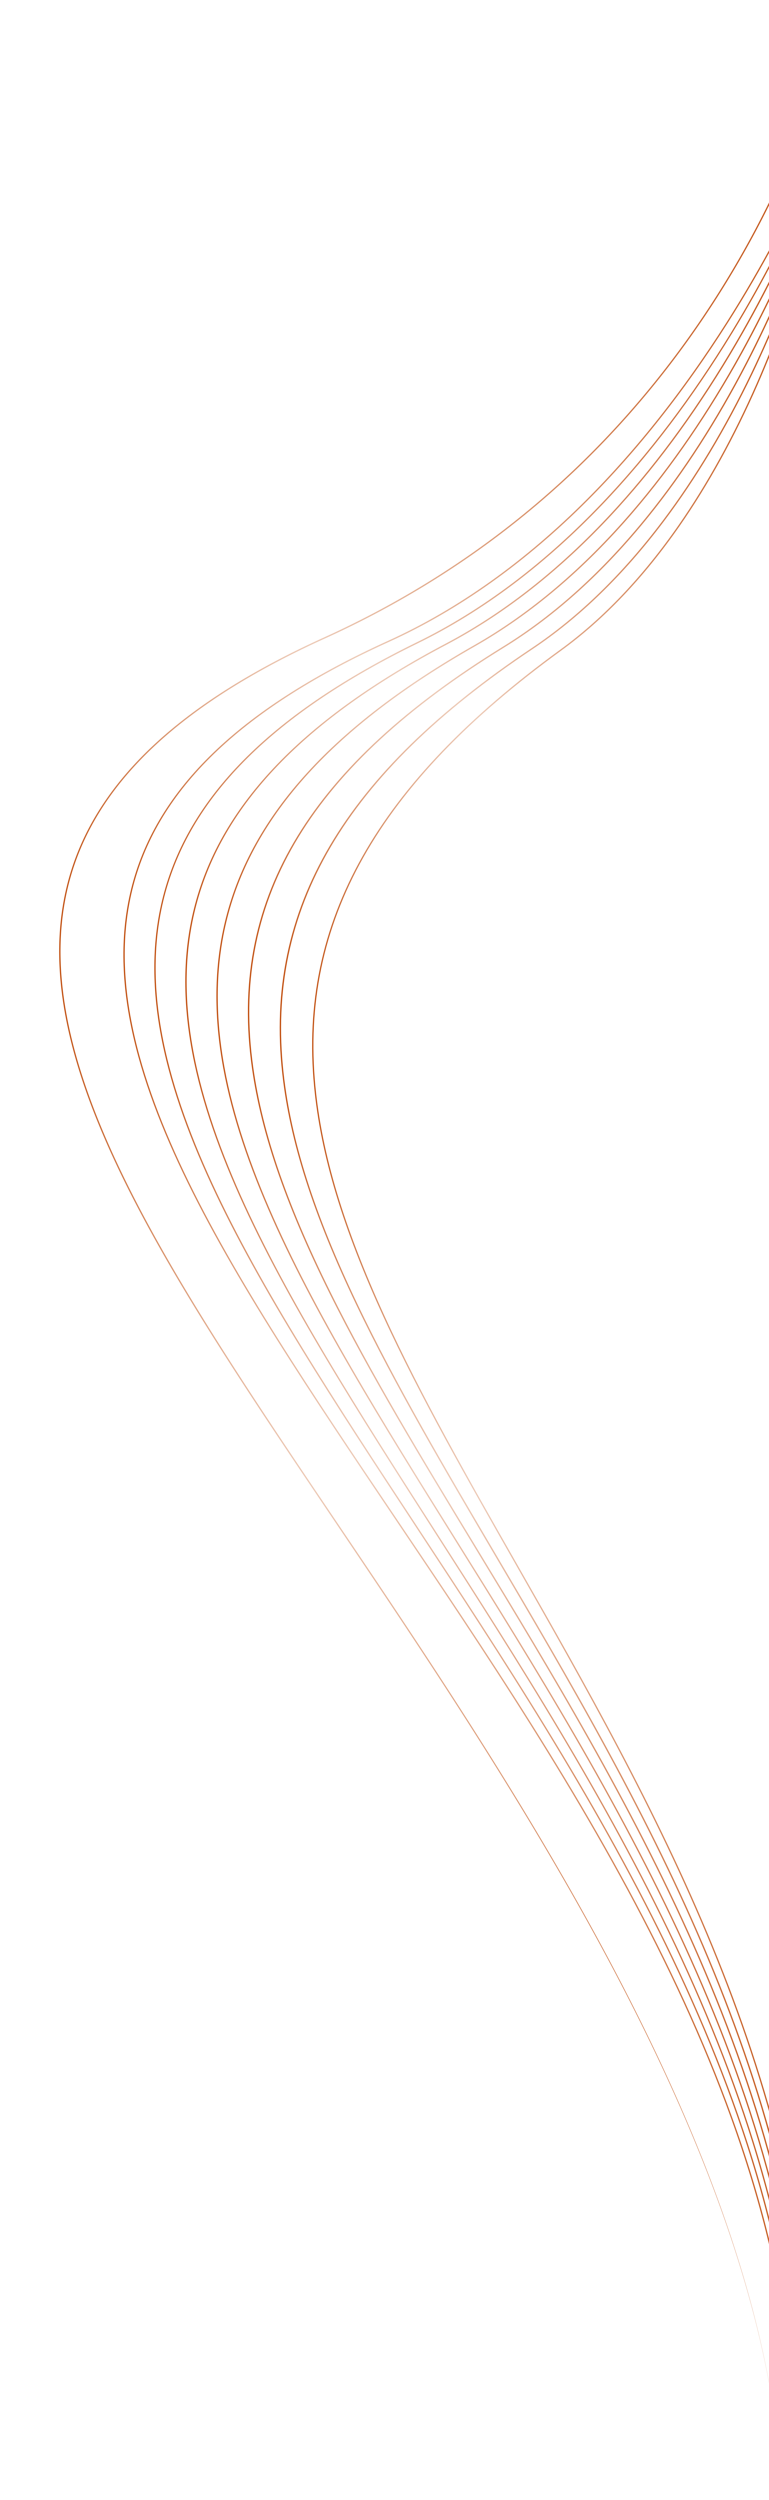 <svg id="Layer_1" data-name="Layer 1" xmlns="http://www.w3.org/2000/svg" xmlns:xlink="http://www.w3.org/1999/xlink" viewBox="0 0 598 1944"><defs><style>.cls-1{fill:url(#linear-gradient);}.cls-2{fill:url(#linear-gradient-2);}.cls-3{fill:url(#linear-gradient-3);}.cls-4{fill:url(#linear-gradient-4);}.cls-5{fill:url(#linear-gradient-5);}.cls-6{fill:url(#linear-gradient-6);}.cls-7{fill:url(#linear-gradient-7);}.cls-8{fill:url(#linear-gradient-8);}</style><linearGradient id="linear-gradient" x1="643.22" y1="991.11" x2="46.03" y2="991.11" gradientUnits="userSpaceOnUse"><stop offset="0" stop-color="#c14e0e"/><stop offset="0.16" stop-color="#c14e0e" stop-opacity="0.85"/><stop offset="0.51" stop-color="#c14e0e" stop-opacity="0.48"/><stop offset="0.67" stop-color="#c14e0e" stop-opacity="0.3"/><stop offset="0.71" stop-color="#c14e0e" stop-opacity="0.33"/><stop offset="0.78" stop-color="#c14e0e" stop-opacity="0.42"/><stop offset="0.85" stop-color="#c14e0e" stop-opacity="0.57"/><stop offset="0.93" stop-color="#c14e0e" stop-opacity="0.78"/><stop offset="1" stop-color="#c14e0e"/></linearGradient><linearGradient id="linear-gradient-2" x1="634.36" y1="1016.62" x2="242.71" y2="1016.62" xlink:href="#linear-gradient"/><linearGradient id="linear-gradient-3" x1="635.75" y1="1011.2" x2="217.51" y2="1011.2" xlink:href="#linear-gradient"/><linearGradient id="linear-gradient-4" x1="638.65" y1="1005.78" x2="192.77" y2="1005.78" xlink:href="#linear-gradient"/><linearGradient id="linear-gradient-5" x1="641.56" y1="1000.36" x2="168.31" y2="1000.36" xlink:href="#linear-gradient"/><linearGradient id="linear-gradient-6" x1="644.46" y1="994.94" x2="144.09" y2="994.94" xlink:href="#linear-gradient"/><linearGradient id="linear-gradient-7" x1="647.36" y1="989.53" x2="120" y2="989.53" xlink:href="#linear-gradient"/><linearGradient id="linear-gradient-8" x1="650.26" y1="984.11" x2="95.97" y2="984.11" xlink:href="#linear-gradient"/></defs><path class="cls-1" d="M608,1936c-12.86-259.86-211-550.12-350.89-757.72C127.23,985.48,15.06,819,53.8,682.18c21.11-74.55,86-135.58,198.33-186.57,120.53-54.69,219.35-138.2,293.72-248.2A757.05,757.05,0,0,0,639.6,54.2c1.12-3.42,2-6.12,2.68-8l.94.34c-.66,1.84-1.55,4.54-2.67,7.95A757.5,757.5,0,0,1,546.67,248C472.2,358.12,373.24,441.75,252.55,496.52,140.49,547.38,75.79,608.2,54.76,682.45,16.15,818.79,128.2,985.13,257.94,1177.72,397.86,1385.43,595.13,1675.86,608,1936Z"/><path class="cls-2" d="M633.37,1862.33c-8.82-253.52-127.17-461.23-231.58-644.49-38.65-67.83-75.16-131.91-103.51-193.72-31.78-69.29-48.95-126.27-54-179.3C232,716.93,292.86,609,435.8,505.08c33.14-24.09,64.07-56.64,91.93-96.75,22.29-32.1,42.68-69.08,60.6-109.92,30.5-69.55,43.42-126.93,43.54-127.5l1,.22c-.13.57-13.06,58-43.6,127.66-17.94,40.9-38.36,77.95-60.69,110.1-27.93,40.21-58.93,72.84-92.17,97C293.76,609.56,233,717.22,245.24,844.72c5.07,52.92,22.22,109.79,53.95,179,28.33,61.78,64.83,125.83,103.47,193.65,104.47,183.36,222.88,391.18,231.7,644.94Z"/><path class="cls-3" d="M630.85,1865.87c-9.48-254.66-134.7-467.38-245.18-655C345.13,1142,306.85,1076.93,277,1014.43c-33.48-70.07-51.77-127.33-57.55-180.23-14-127.59,47.71-232.53,194.08-330.28,36.51-24.38,70.86-57.81,102.09-99.36,25-33.25,48.07-71.74,68.57-114.4,34.91-72.66,50.45-133,50.6-133.63l1,.24c-.15.61-15.71,61-50.66,133.8-20.53,42.73-43.63,81.28-68.67,114.58-31.3,41.65-65.74,75.16-102.35,99.6-146,97.52-207.55,202.17-193.64,329.34,5.77,52.78,24,109.95,57.46,179.91,29.84,62.46,68.12,127.47,108.64,196.31,110.54,187.78,235.83,400.61,245.32,655.53Z"/><path class="cls-4" d="M628.33,1869.41c-10.14-255.77-142.12-473.31-258.56-665.23-42.35-69.8-82.35-135.73-113.67-198.86C221,934.54,201.61,877,195.12,824.24c-15.65-127.3,46.66-229.44,196.11-321.47,39.95-24.6,77.76-58.86,112.39-101.83,27.72-34.39,53.46-74.39,76.52-118.91,39.28-75.81,57.37-139.25,57.55-139.89l1,.28c-.18.63-18.29,64.15-57.61,140.05-23.09,44.58-48.87,84.65-76.63,119.09-34.7,43.06-72.61,77.4-112.66,102.06-149.07,91.8-211.24,193.64-195.64,320.5,6.48,52.64,25.82,110.08,60.89,180.75,31.3,63.09,71.29,129,113.63,198.79,116.5,192,248.54,409.68,258.7,665.71Z"/><path class="cls-5" d="M625.81,1873C615,1616.1,476.34,1393.92,354,1197.89c-114.83-184-214-342.94-178.33-484,20.32-80.37,83.53-149.8,193.25-212.26,43.45-24.74,84.77-59.78,122.81-104.16,30.44-35.51,58.86-77,84.46-123.44,43.61-79,64.19-145.59,64.39-146.26l1,.3c-.21.66-20.82,67.35-64.47,146.45-25.64,46.45-54.1,88-84.58,123.6C454.4,442.58,413,477.69,369.43,502.49,260,564.81,196.91,634,176.66,714.12c-35.57,140.66,63.5,299.41,178.21,483.24C477.26,1393.49,616,1615.8,626.81,1872.92Z"/><path class="cls-6" d="M623.29,1876.5c-11.49-257.89-156.77-484.58-284.95-684.58C218.4,1004.77,114.81,843.14,151.64,703.45c20.64-78.27,84.43-144.67,195-203,47-24.79,91.85-60.55,133.31-106.31,33.17-36.62,64.26-79.68,92.4-128,47.9-82.25,70.92-152.1,71.15-152.8l1,.31c-.23.7-23.28,70.66-71.24,153-28.17,48.36-59.3,91.47-92.52,128.14-41.54,45.84-86.48,81.68-133.58,106.52-110.33,58.18-174,124.37-194.51,202.36C115.89,843,219.37,1004.43,339.18,1191.38c128.25,200.11,273.61,426.91,285.11,685.08Z"/><path class="cls-7" d="M620.78,1880.05c-12.18-258.9-164.07-489.95-298.08-693.81-125-190.07-232.87-354.22-195-492.47,20.89-76.34,85.23-139.95,196.68-194.45,50.58-24.74,99-61.17,143.88-108.29,35.91-37.71,69.67-82.3,100.32-132.54C620.75,173,646.16,99.74,646.41,99l1,.32c-.25.73-25.7,74.05-78,159.68C538.72,309.31,504.93,354,469,391.72c-45,47.2-93.47,83.71-144.16,108.5C213.62,554.59,149.46,618,128.64,694c-37.72,137.82,70.07,301.79,194.89,491.66,134.08,204,286.06,435.14,298.25,694.31Z"/><path class="cls-8" d="M618.26,1883.59c-12.86-259.86-171.37-495.15-311.21-702.75C177.16,988,65,821.52,103.73,684.74c21.12-74.56,86-135.58,198.34-186.57,54.2-24.6,106.18-61.64,154.5-110.09,38.66-38.78,75.08-84.9,108.24-137.1,56.46-88.89,84.24-165.59,84.51-166.35l.94.34c-.27.76-28.08,77.55-84.6,166.53C532.46,303.76,496,350,457.29,388.77c-48.41,48.55-100.49,85.66-154.81,110.31C190.42,549.94,125.72,610.75,104.69,685c-38.61,136.34,73.44,302.67,203.19,495.27C447.79,1388,606.38,1623.4,619.26,1883.54Z"/></svg>